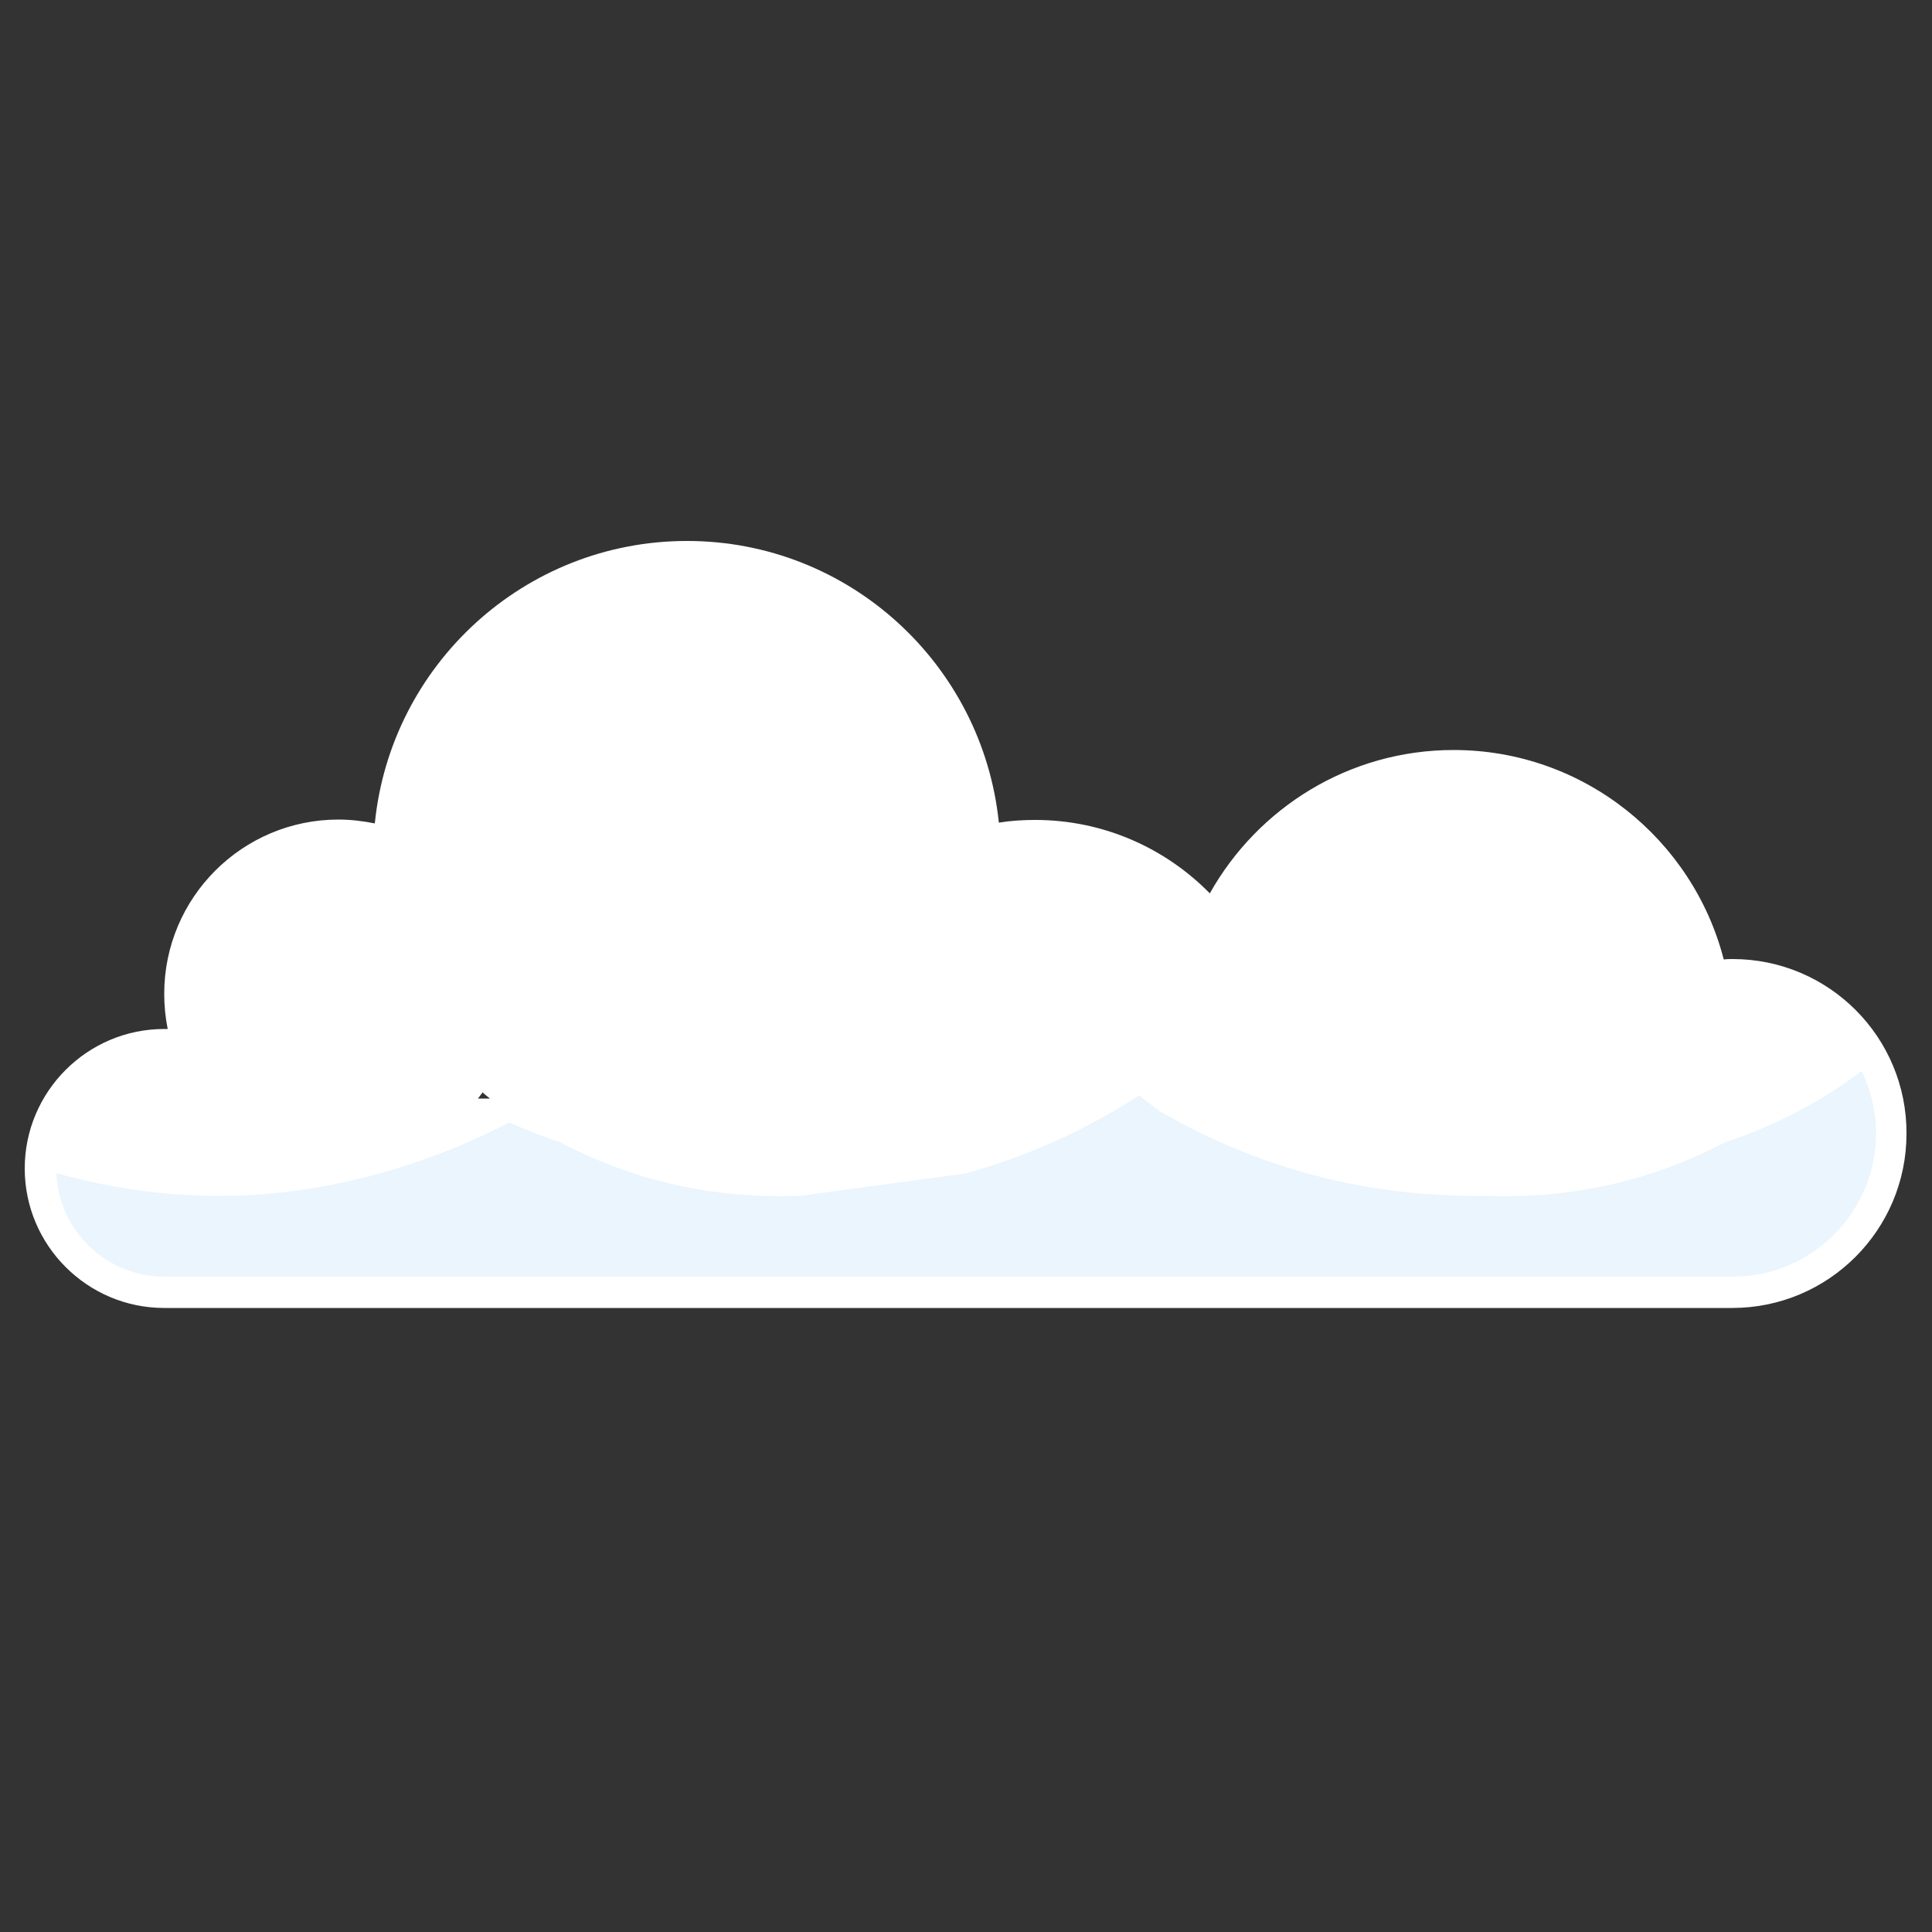 <?xml version="1.0" encoding="utf-8"?>
<!-- Generator: Adobe Illustrator 19.2.1, SVG Export Plug-In . SVG Version: 6.00 Build 0)  -->
<svg version="1.1" id="OBJECTS" xmlns="http://www.w3.org/2000/svg" xmlns:xlink="http://www.w3.org/1999/xlink" x="0px" y="0px"
	 viewBox="0 0 500 500" style="enable-background:new 0 0 500 500;" xml:space="preserve">
<rect x="0" y="0" width="500" height="500" fill="#333333" stroke="none"/>
<style type="text/css">
	.st0{fill:#FFFFFF;}
	.st1{fill:#EAF5FD;}
</style>
<g id="XMLID_44_">
	<path id="XMLID_343_" class="st0" d="M448.4,248.2c-0.8,0-1.5,0-2.3,0.1c-8-31.1-36.3-54.2-69.9-54.2c-27.1,0-50.7,15-63.1,37.1
		c-11.5-11.7-27.5-19-45.2-19c-3.2,0-6.4,0.2-9.4,0.7c-4.2-40.9-38.7-72.9-80.7-72.9c-42.1,0-76.7,32.1-80.8,73.1
		c-3-0.6-6.2-1-9.4-1c-24.9,0-45.1,20.2-45.1,45.1c0,3.1,0.3,6.1,0.9,9.1c-0.3,0-0.6,0-0.9,0c-19.9,0-36.1,16.2-36.1,36.1
		c0,19.9,16.2,36.1,36.1,36.1h405.8c24.9,0,45.1-20.2,45.1-45.1C493.5,268.4,473.3,248.2,448.4,248.2z M124.9,282.7
		c0.6,0.6,1.3,1.1,1.9,1.6h-3.1C124.1,283.8,124.5,283.2,124.9,282.7z"/>
	<path id="XMLID_174_" class="st1" d="M446.5,295.6c-19.2,10.1-39.9,14.7-62.1,13.9h-3c-29.1-0.1-56.2-7.4-81.4-22l-5.2-4
		c-13.7,8.9-28.7,15.7-44.9,20.2l-42.9,5.8c-22.2,0.8-42.9-3.8-62.1-13.9c-4.5-1.5-8.8-3.2-13.1-5.1c-23.3,12.1-49.6,19-75.1,19
		c-14.6,0-28.7-2.1-42.1-5.9c0.6,14.9,12.9,26.8,28,26.8h405.8c20.4,0,37.1-16.6,37.1-37.1c0-5.8-1.4-11.2-3.7-16.1
		C471.1,285.2,459.4,291.4,446.5,295.6z"/>
</g>
</svg>
